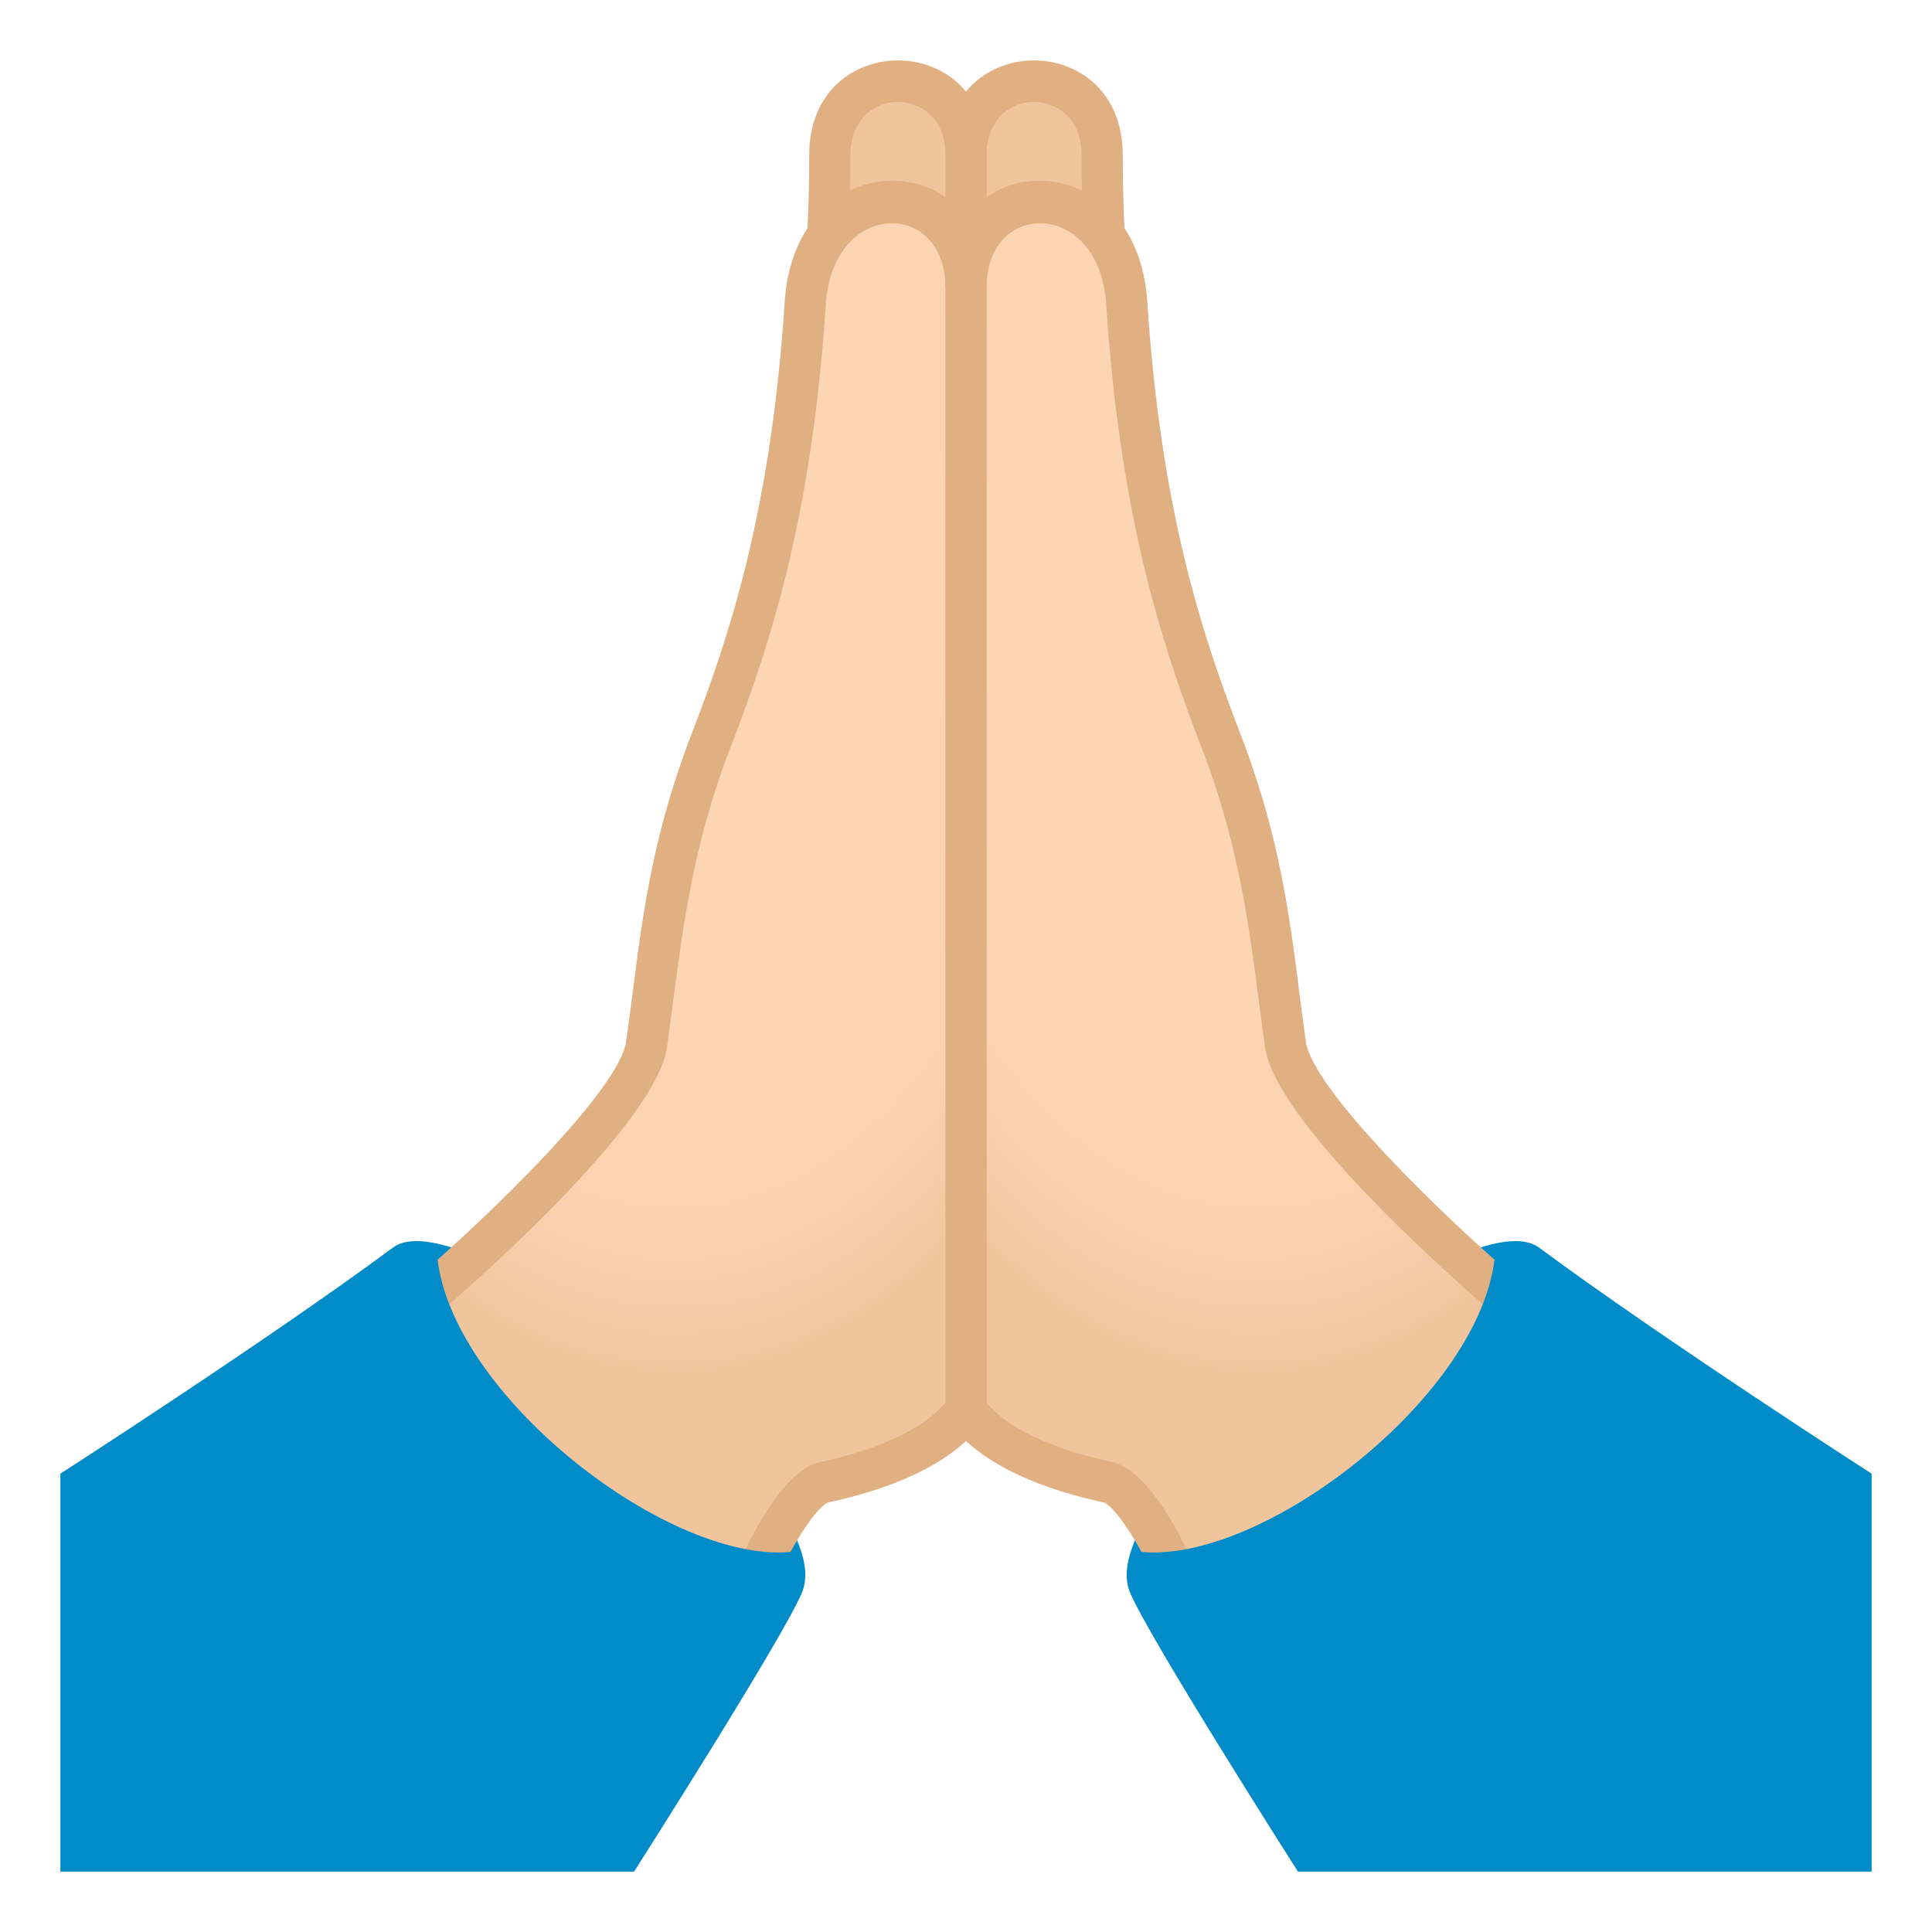<svg enable-background="new 0 0 64 64" height="64" viewBox="0 0 64 64" width="64" xmlns="http://www.w3.org/2000/svg" xmlns:xlink="http://www.w3.org/1999/xlink"><linearGradient id="a"><stop offset=".436" stop-color="#fcd5b2"/><stop offset=".705" stop-color="#fbd3b0"/><stop offset=".824" stop-color="#f6cda9"/><stop offset=".903" stop-color="#f0c59e"/></linearGradient><radialGradient id="b" cx="41.643" cy="11.813" gradientTransform="matrix(1 0 0 1.578 0 .785)" gradientUnits="userSpaceOnUse" r="18.307" xlink:href="#a"/><radialGradient id="c" cx="689.457" cy="11.813" gradientTransform="matrix(-1 0 0 1.578 711.814 .785)" gradientUnits="userSpaceOnUse" r="18.307" xlink:href="#a"/><path d="m38.719 19.963c-1.053-3.837-2.209-8.425-2.209-14.843 0-3.12-4.51-3.233-4.51 0v14.843z" fill="#f0c59e"/><path d="m38.06 20.148c-1.129-4.115-2.232-8.666-2.232-15.022 0-2.33-3.146-2.335-3.146-.005h-1.363c0-4.163 5.873-4.158 5.873.005 0 6.187 1.08 10.636 2.184 14.662z" fill="#e0af82"/><path d="m62 62v-13.183s-6.85-4.407-11.021-7.491c-2.406-1.778-14.915 8.074-13.551 11.414.604 1.476 5.568 9.26 5.568 9.26z" fill="#018bc9"/><path d="m49.922 42.966s-6.987-5.961-7.34-8.4c-.483-3.334-.624-6.161-2.147-10.09-1.477-3.815-2.683-7.939-3.112-14.481-.3-4.584-5.323-4.066-5.323-.508v37.153s.751 1.563 4.668 2.408c1.019.219 2.2 2.954 2.2 2.954 3.75.327 10.903-6.069 11.054-9.036z" fill="url(#b)"/><path d="m39.33 51.38c-.451-.954-1.419-2.715-2.5-2.947-3.443-.742-4.197-2.041-4.207-2.054l-1.22.608c.092.191 1.016 1.889 5.139 2.778.348.079 1.184 1.322 1.719 2.559 0 0 2.383-1.012 1.069-.944z" fill="#e0af82"/><path d="m50.367 42.481c-2.626-2.241-6.879-6.387-7.109-7.979-.437-3.042-.604-6.157-2.186-10.239-1.332-3.438-2.626-7.549-3.068-14.28-.345-5.267-6.685-5.234-6.685-.462h1.363c0-2.92 3.732-2.924 3.961.551.455 6.915 1.786 11.144 3.157 14.683 1.479 3.815 1.695 7.101 2.107 9.942.348 2.406 5.833 7.31 7.289 8.576.868.524 1.171-.792 1.171-.792z" fill="#e0af82"/><path d="m49.532 41.484c-.341 4.688-7.798 10.444-11.875 9.91-.332 7.593 21.616-3.608 11.875-9.91z" fill="#018bc9"/><path d="m31.318 5.12h1.363v42.245h-1.363z" fill="#e0af82"/><path d="m25.283 19.963c1.053-3.837 2.207-8.425 2.207-14.843 0-3.12 4.51-3.233 4.51 0v14.843z" fill="#f0c59e"/><path d="m25.94 20.148c1.129-4.115 2.232-8.666 2.232-15.022 0-2.33 3.146-2.335 3.146-.005h1.363c0-4.163-5.874-4.158-5.874.005 0 6.187-1.078 10.636-2.184 14.662z" fill="#e0af82"/><path d="m2 62v-13.183s6.85-4.407 11.021-7.491c2.408-1.778 14.917 8.074 13.551 11.414-.602 1.476-5.568 9.26-5.568 9.26z" fill="#018bc9"/><path d="m14.078 42.966s6.988-5.961 7.34-8.4c.483-3.334.625-6.161 2.147-10.09 1.479-3.815 2.683-7.939 3.112-14.481.302-4.584 5.323-4.066 5.323-.508v37.153s-.751 1.563-4.668 2.408c-1.019.219-2.2 2.954-2.2 2.954-3.75.327-10.902-6.069-11.054-9.036z" fill="url(#c)"/><path d="m24.672 51.38c.451-.954 1.419-2.715 2.498-2.947 3.445-.742 4.199-2.041 4.207-2.054l1.22.608c-.091.191-1.014 1.889-5.139 2.778-.348.079-1.183 1.322-1.717 2.559 0 0-2.383-1.012-1.069-.944z" fill="#e0af82"/><path d="m13.635 42.481c2.626-2.241 6.878-6.387 7.107-7.979.439-3.042.605-6.157 2.186-10.239 1.332-3.438 2.626-7.549 3.068-14.28.345-5.267 6.685-5.234 6.685-.462h-1.363c0-2.92-3.732-2.924-3.961.551-.453 6.915-1.785 11.144-3.157 14.683-1.477 3.815-1.694 7.101-2.107 9.942-.348 2.406-5.831 7.31-7.287 8.576-.869.524-1.171-.792-1.171-.792z" fill="#e0af82"/><path d="m14.47 41.484c.341 4.688 7.798 10.444 11.875 9.91.332 7.593-21.618-3.608-11.875-9.91z" fill="#018bc9"/><path d="m31.318 5.12h1.363v42.245h-1.363z" fill="#e0af82"/></svg>